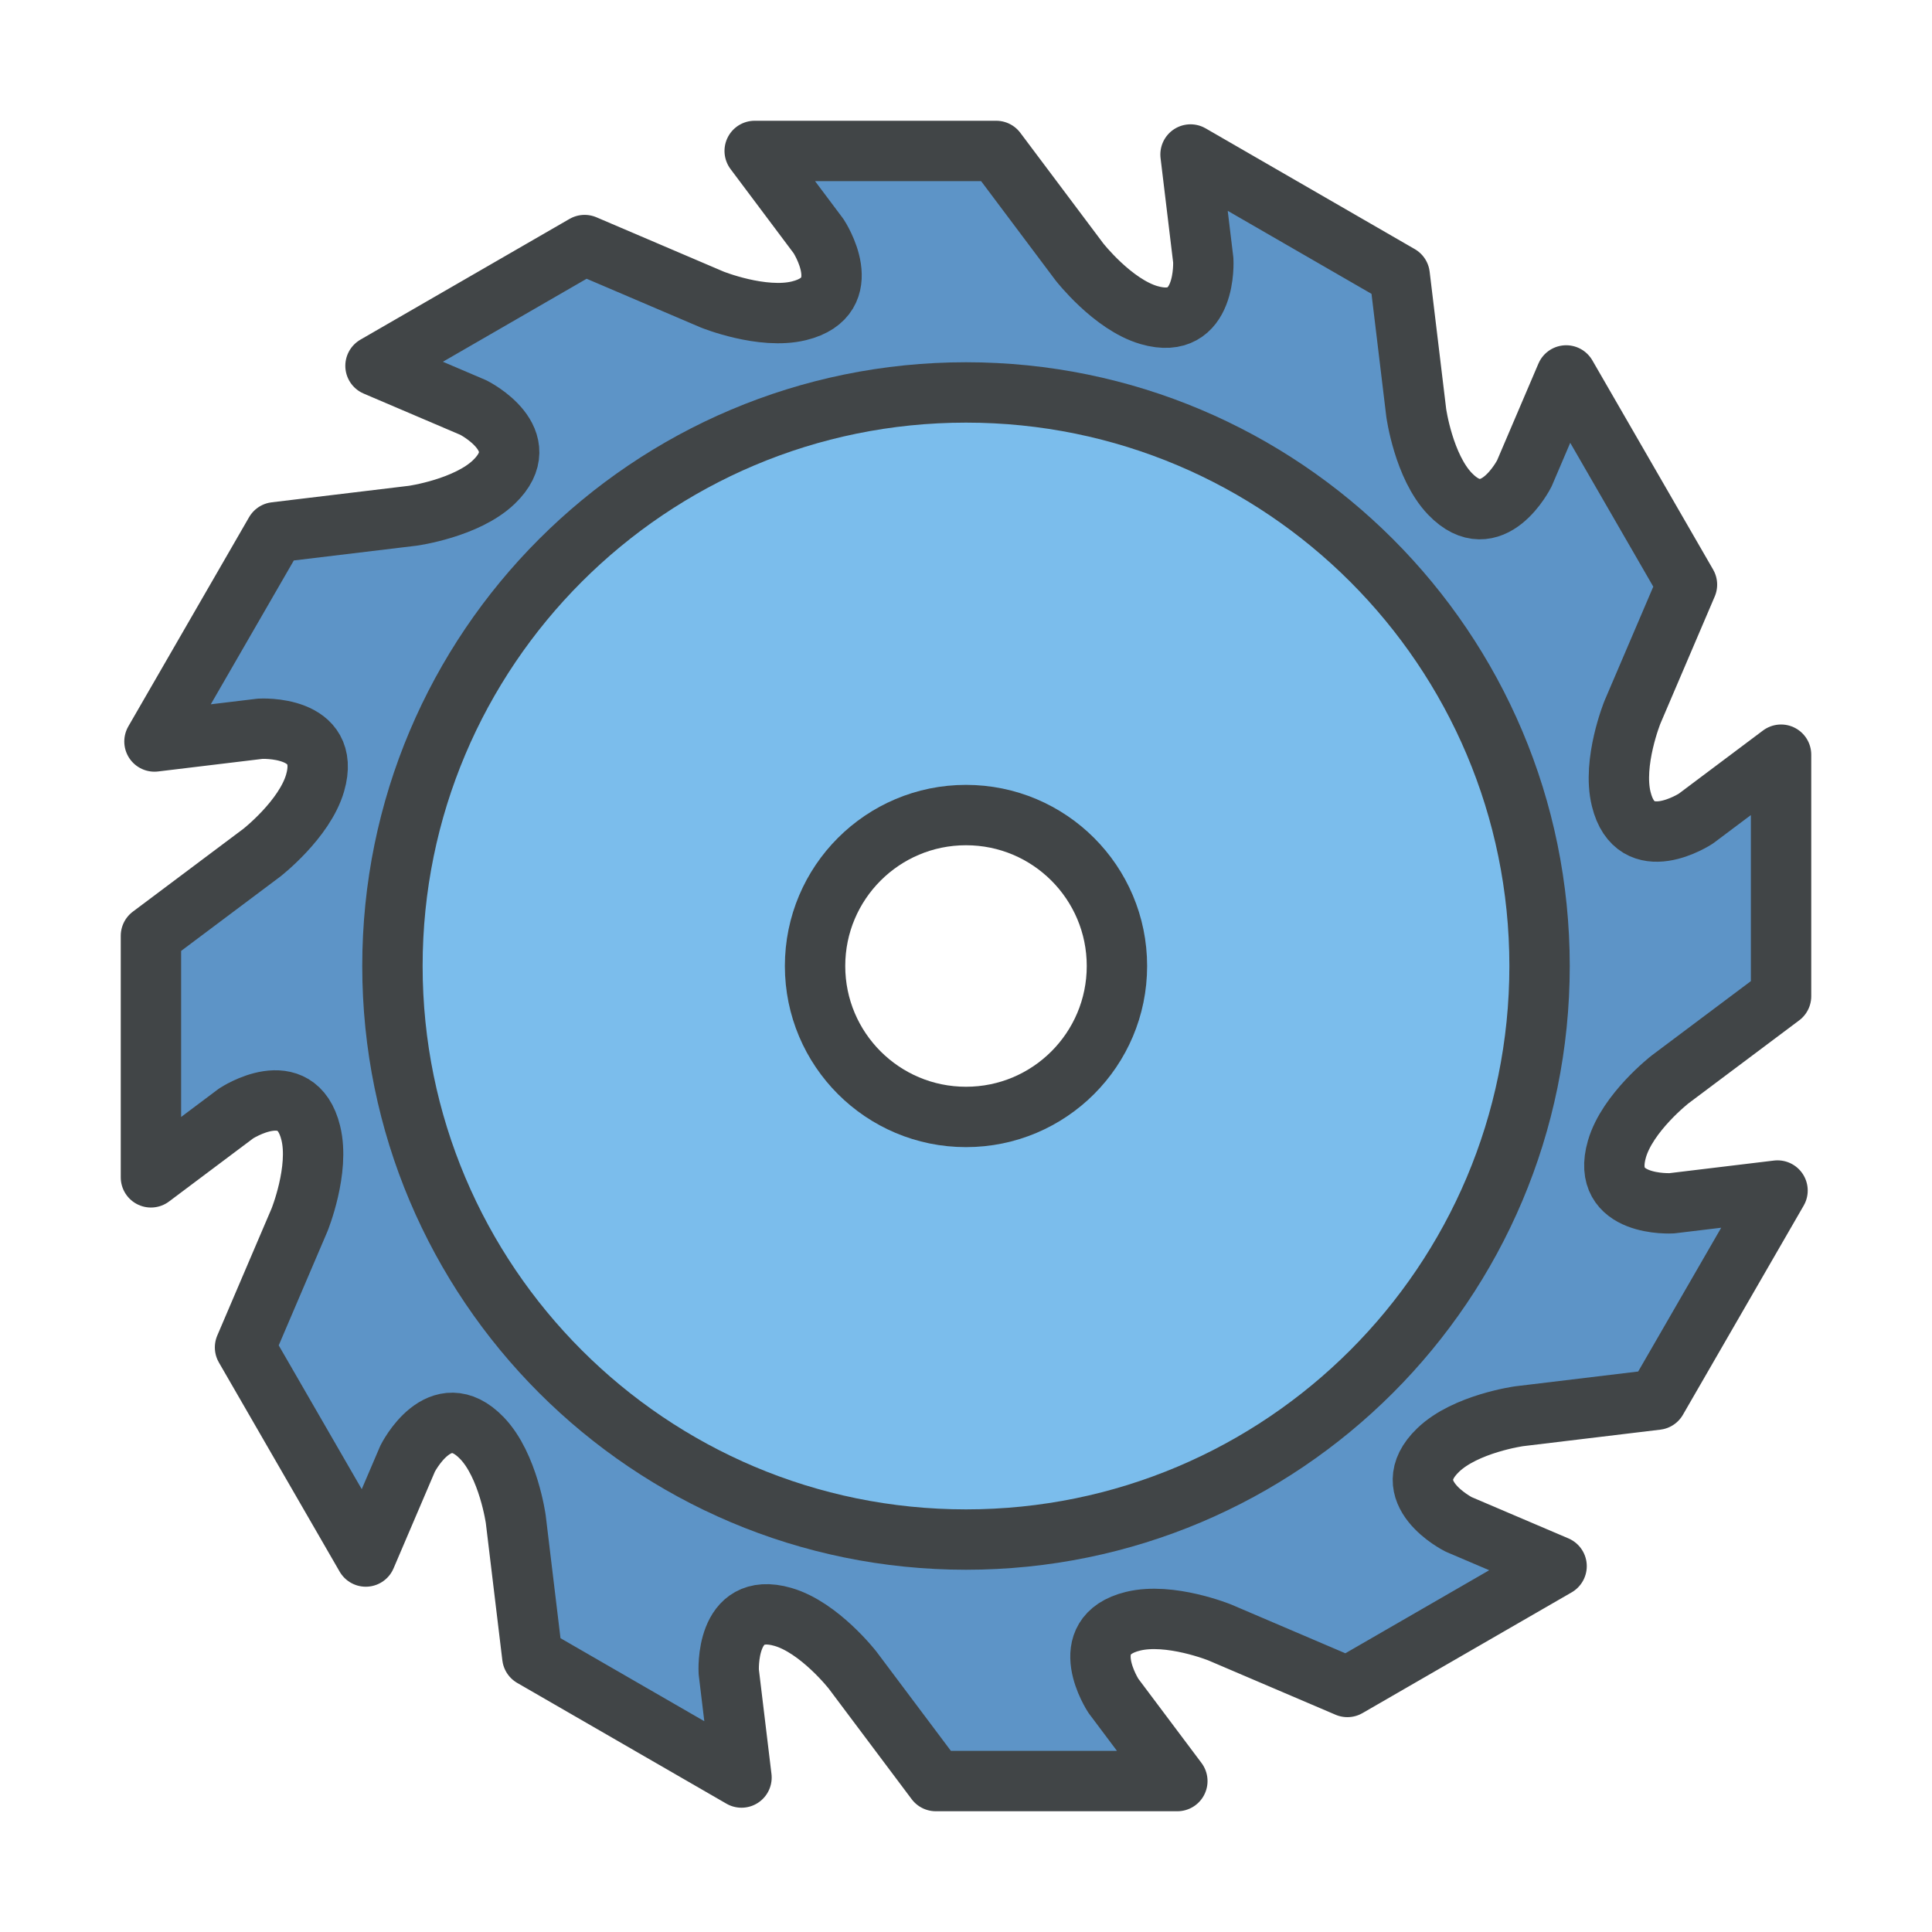 <svg height="64" viewBox="0 0 64 64" width="64" xmlns="http://www.w3.org/2000/svg"><g fill="none" fill-rule="evenodd" transform="translate(5 5)"><path d="m27 46c-10.494 0-19-8.507-19-19 0-10.494 8.506-19 19-19s19 8.506 19 19c0 10.493-8.506 19-19 19m23.325-15.244 3.675-2.756v-8l-2.822 2.116s-1.991 1.312-2.473-.647c-.301-1.219.373-2.879.373-2.879l1.805-4.224-4-6.929h-.001l-1.386 3.245s-1.068 2.13-2.465.675c-.87-.906-1.116-2.679-1.116-2.679l-.549-4.561-6.929-4 .422 3.502s.141 2.381-1.797 1.818c-1.205-.349-2.306-1.763-2.306-1.763l-2.756-3.674h-8l2.116 2.822s1.313 1.99-.647 2.473c-1.218.299-2.879-.373-2.879-.373l-4.224-1.805-6.928 4 3.244 1.385s2.132 1.068.675 2.467c-.904.867-2.679 1.115-2.679 1.115l-4.561.549-3.999 6.928-.001.002 3.502-.422s2.381-.141 1.819 1.797c-.35 1.205-1.763 2.306-1.763 2.306l-3.675 2.756v8l2.822-2.116s1.991-1.313 2.473.647c.3 1.219-.373 2.879-.373 2.879l-1.805 4.224 4 6.928 1.386-3.244s1.068-2.132 2.466-.675c.868.904 1.116 2.679 1.116 2.679l.549 4.561 6.928 3.999.001.001-.422-3.502s-.141-2.381 1.797-1.818c1.206.349 2.306 1.762 2.306 1.762l2.756 3.675h8 .001l-2.117-2.822s-1.312-1.992.647-2.473c1.22-.301 2.879.373 2.879.373l4.224 1.805 6.928-4 .001-.002-3.245-1.385s-2.13-1.068-.675-2.465c.906-.871 2.679-1.117 2.679-1.117l4.561-.549 4-6.928-3.502.422s-2.381.141-1.819-1.797c.35-1.207 1.763-2.306 1.763-2.306" fill="#5d94c7"/><path d="m27 32c-2.762 0-5-2.238-5-5s2.238-5 5-5 5 2.238 5 5-2.238 5-5 5m0-24c-10.494 0-19 8.506-19 19 0 10.493 8.506 19 19 19s19-8.507 19-19c0-10.494-8.506-19-19-19" fill="#7bbdec"/><g stroke="#414547" stroke-linecap="round" stroke-linejoin="round" stroke-width="2"><path d="m46 27c0 10.493-8.506 19-19 19s-19-8.507-19-19c0-10.494 8.506-19 19-19s19 8.506 19 19z"/><path d="m53.883 34.438-4 6.928-4.561.549s-1.773.246-2.679 1.117c-1.455 1.396.676 2.465.676 2.465l3.245 1.384-.001.002-6.929 4-4.224-1.804s-1.659-.674-2.879-.373c-1.959.48-.647 2.472-.647 2.472l2.117 2.822h-.001-8l-2.756-3.674s-1.1-1.413-2.306-1.763c-1.938-.562-1.797 1.818-1.797 1.818l.422 3.502-.001-.001-6.928-3.999-.549-4.56s-.248-1.776-1.116-2.68c-1.398-1.457-2.466.676-2.466.676l-1.386 3.243-4-6.928 1.805-4.223s.673-1.66.373-2.879c-.481-1.96-2.473-.648-2.473-.648l-2.822 2.117v-8.001l3.675-2.755s1.413-1.102 1.763-2.307c.562-1.938-1.819-1.797-1.819-1.797l-3.502.422.001-.002 3.999-6.928 4.561-.549s1.775-.248 2.68-1.115c1.457-1.398-.676-2.467-.676-2.467l-3.243-1.384 6.927-4 4.224 1.804s1.661.672 2.879.373c1.96-.482.647-2.472.647-2.472l-2.116-2.823h8l2.756 3.674s1.102 1.414 2.307 1.764c1.937.563 1.797-1.818 1.797-1.818l-.422-3.502 6.928 4 .549 4.56s.246 1.774 1.116 2.68c1.397 1.455 2.465-.676 2.465-.676l1.386-3.245.001.001 4 6.929-1.805 4.223s-.674 1.66-.373 2.879c.482 1.959 2.473.648 2.473.648l2.822-2.117v8.001l-3.675 2.755s-1.413 1.1-1.762 2.307c-.563 1.937 1.818 1.797 1.818 1.797z"/><path d="m32 27c0 2.762-2.238 5-5 5s-5-2.238-5-5 2.238-5 5-5 5 2.238 5 5z"/></g></g></svg>